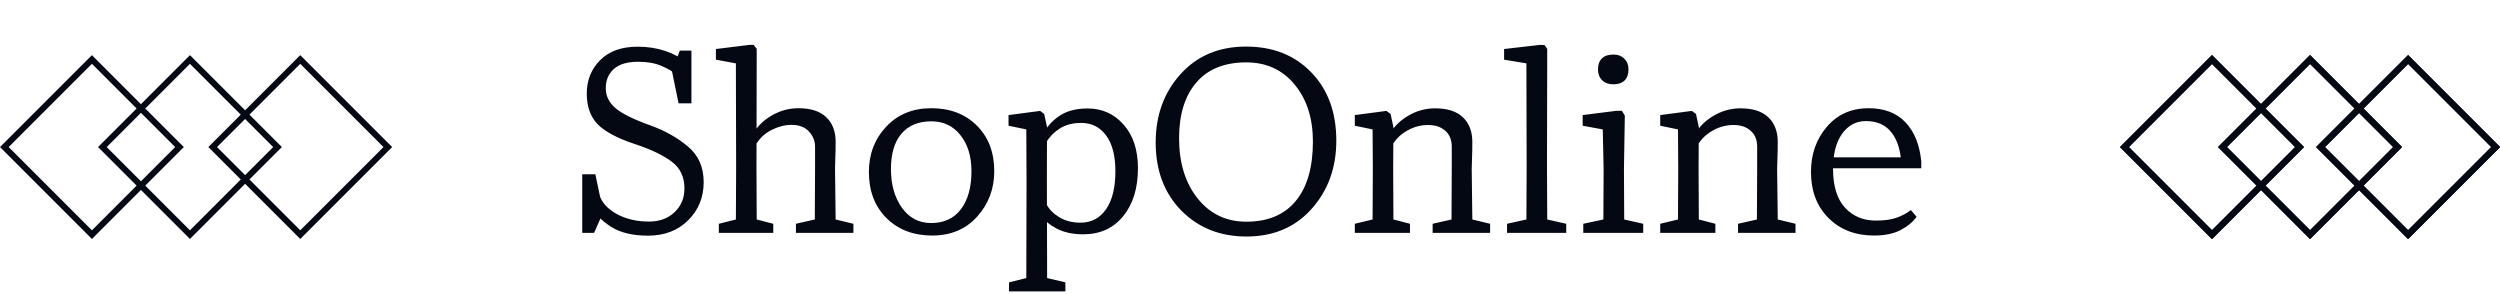 <svg width="204" height="24" viewBox="0 0 204 24" fill="none" xmlns="http://www.w3.org/2000/svg">
<path d="M0.354 12L7.5 4.854L14.646 12L7.5 19.146L0.354 12Z" stroke="#030812" stroke-width="0.5"/>
<path d="M17.354 12L24.5 4.854L31.646 12L24.5 19.146L17.354 12Z" stroke="#030812" stroke-width="0.5"/>
<path d="M8.354 12L15.5 4.854L22.646 12L15.5 19.146L8.354 12Z" stroke="#030812" stroke-width="0.5"/>
<path d="M47.51 19V14.22H48.58L49.23 17.3L48.48 19H47.51ZM47.88 7.64C47.88 6.553 48.243 5.643 48.97 4.91C49.697 4.177 50.717 3.81 52.03 3.81C52.837 3.81 53.58 3.923 54.26 4.15C54.94 4.37 55.54 4.697 56.06 5.13L55.3 6.17C54.947 5.863 54.507 5.6 53.98 5.38C53.46 5.153 52.823 5.04 52.07 5.04C51.19 5.04 50.53 5.237 50.09 5.63C49.65 6.023 49.43 6.547 49.43 7.2C49.43 7.827 49.693 8.367 50.22 8.82C50.753 9.273 51.7 9.743 53.06 10.23C54.267 10.663 55.293 11.24 56.14 11.96C56.993 12.673 57.42 13.64 57.42 14.86C57.42 16.1 56.997 17.14 56.15 17.98C55.31 18.813 54.217 19.23 52.87 19.23C51.65 19.23 50.66 18.997 49.9 18.53C49.14 18.057 48.457 17.377 47.85 16.49L48.91 15.89C49.097 16.517 49.567 17.04 50.32 17.46C51.08 17.873 51.957 18.08 52.95 18.08C53.817 18.08 54.517 17.823 55.05 17.31C55.583 16.797 55.85 16.153 55.85 15.38C55.85 14.433 55.503 13.703 54.81 13.19C54.123 12.67 53.127 12.193 51.82 11.76C50.4 11.293 49.387 10.757 48.78 10.15C48.18 9.537 47.88 8.7 47.88 7.64ZM54.84 5.84L55.47 4.13H56.42V8.43H55.37L54.84 5.84ZM58.658 19V18.26L60.048 17.91L60.068 13.78L60.048 5.17L58.418 4.87V4L61.178 3.66H61.488L61.748 3.98L61.728 13.78L61.748 17.91L63.098 18.26V19H58.658ZM61.698 11.76L61.378 11.1C61.671 10.453 62.171 9.913 62.878 9.48C63.591 9.047 64.348 8.83 65.148 8.83C66.161 8.83 66.921 9.077 67.428 9.57C67.935 10.057 68.188 10.723 68.188 11.57C68.188 12.057 68.178 12.547 68.158 13.04C68.145 13.533 68.138 13.78 68.138 13.78L68.188 17.91L69.638 18.26V19H64.948V18.26L66.488 17.91L66.508 13.78V11.96C66.508 11.5 66.341 11.09 66.008 10.73C65.681 10.37 65.208 10.19 64.588 10.19C64.061 10.19 63.528 10.323 62.988 10.59C62.455 10.85 62.025 11.24 61.698 11.76ZM70.901 14.03C70.901 12.577 71.371 11.347 72.311 10.34C73.251 9.333 74.481 8.83 76.001 8.83C77.521 8.83 78.755 9.3 79.701 10.24C80.655 11.18 81.131 12.423 81.131 13.97C81.131 15.41 80.665 16.647 79.731 17.68C78.805 18.707 77.581 19.22 76.061 19.22C74.535 19.22 73.291 18.743 72.331 17.79C71.378 16.837 70.901 15.583 70.901 14.03ZM72.701 13.83C72.708 15.083 73.008 16.127 73.601 16.96C74.201 17.787 74.995 18.2 75.981 18.2C77.035 18.2 77.845 17.823 78.411 17.07C78.985 16.317 79.271 15.283 79.271 13.97C79.271 12.757 78.971 11.777 78.371 11.03C77.778 10.277 76.988 9.9 76.001 9.9C74.935 9.9 74.115 10.243 73.541 10.93C72.975 11.61 72.695 12.577 72.701 13.83ZM82.336 23.78V23.04L83.746 22.69L83.766 14.75L83.746 10.56L82.296 10.26V9.39L84.876 9.05L85.206 9.3L85.436 10.35L85.426 14.75L85.446 22.69L86.936 23.04V23.78H82.336ZM85.016 17.64L85.386 16.65C85.593 17.063 85.939 17.42 86.426 17.72C86.919 18.02 87.499 18.17 88.166 18.17C89.053 18.17 89.749 17.803 90.256 17.07C90.763 16.337 91.016 15.303 91.016 13.97C91.016 12.703 90.763 11.73 90.256 11.05C89.756 10.37 89.076 10.03 88.216 10.03C87.543 10.03 86.966 10.18 86.486 10.48C86.013 10.78 85.646 11.153 85.386 11.6L85.066 11.08C85.339 10.447 85.783 9.917 86.396 9.49C87.009 9.063 87.793 8.85 88.746 8.85C89.933 8.85 90.913 9.29 91.686 10.17C92.466 11.043 92.856 12.23 92.856 13.73C92.856 15.357 92.453 16.663 91.646 17.65C90.839 18.63 89.756 19.12 88.396 19.12C87.543 19.12 86.816 18.963 86.216 18.65C85.623 18.33 85.223 17.993 85.016 17.64ZM94.303 11.63C94.303 9.403 94.98 7.543 96.333 6.05C97.687 4.55 99.467 3.8 101.673 3.8C103.873 3.8 105.65 4.503 107.003 5.91C108.363 7.31 109.043 9.167 109.043 11.48C109.043 13.687 108.37 15.543 107.023 17.05C105.683 18.55 103.913 19.3 101.713 19.3C99.56 19.3 97.787 18.593 96.393 17.18C95 15.76 94.303 13.91 94.303 11.63ZM96.213 11.28C96.213 13.293 96.72 14.933 97.733 16.2C98.747 17.46 100.067 18.09 101.693 18.09C103.46 18.09 104.807 17.527 105.733 16.4C106.667 15.273 107.133 13.653 107.133 11.54C107.133 9.653 106.637 8.107 105.643 6.9C104.65 5.693 103.333 5.09 101.693 5.09C99.92 5.09 98.563 5.637 97.623 6.73C96.683 7.823 96.213 9.34 96.213 11.28ZM110.553 19V18.26L112.003 17.91L112.023 13.74L112.003 10.56L110.553 10.26V9.39L113.133 9.05L113.473 9.3L113.703 10.38L113.683 13.74L113.703 17.91L115.053 18.26V19H110.553ZM113.653 11.77L113.333 11.11C113.626 10.463 114.126 9.923 114.833 9.49C115.539 9.057 116.296 8.84 117.103 8.84C118.116 8.84 118.876 9.087 119.383 9.58C119.889 10.067 120.142 10.733 120.142 11.58C120.142 12.073 120.133 12.563 120.113 13.05C120.099 13.537 120.092 13.78 120.092 13.78L120.142 17.91L121.593 18.26V19H116.903V18.26L118.443 17.91L118.463 13.74V11.97C118.463 11.41 118.286 10.977 117.933 10.67C117.586 10.357 117.119 10.2 116.533 10.2C115.939 10.2 115.383 10.347 114.862 10.64C114.343 10.927 113.939 11.303 113.653 11.77ZM122.974 19V18.26L124.554 17.91L124.574 13.73L124.554 5.17L122.734 4.87V4L125.694 3.66L126.044 3.68L126.254 3.99L126.234 13.73L126.254 17.91L127.804 18.26V19H122.974ZM129.195 19V18.26L130.835 17.91L130.855 13.78L130.785 10.56L129.145 10.26V9.39L131.905 9.04H132.345L132.585 9.43L132.515 13.78L132.535 17.91L134.085 18.26V19H129.195ZM130.395 5.66C130.395 5.273 130.502 4.977 130.715 4.77C130.929 4.557 131.239 4.45 131.645 4.45C132.019 4.45 132.319 4.563 132.545 4.79C132.772 5.01 132.885 5.3 132.885 5.66C132.885 6.053 132.779 6.357 132.565 6.57C132.352 6.777 132.045 6.88 131.645 6.88C131.265 6.88 130.962 6.77 130.735 6.55C130.509 6.323 130.395 6.027 130.395 5.66ZM135.474 19V18.26L136.924 17.91L136.944 13.74L136.924 10.56L135.474 10.26V9.39L138.054 9.05L138.394 9.3L138.624 10.38L138.604 13.74L138.624 17.91L139.974 18.26V19H135.474ZM138.574 11.77L138.254 11.11C138.548 10.463 139.048 9.923 139.754 9.49C140.461 9.057 141.218 8.84 142.024 8.84C143.038 8.84 143.798 9.087 144.304 9.58C144.811 10.067 145.064 10.733 145.064 11.58C145.064 12.073 145.054 12.563 145.034 13.05C145.021 13.537 145.014 13.78 145.014 13.78L145.064 17.91L146.514 18.26V19H141.824V18.26L143.364 17.91L143.384 13.74V11.97C143.384 11.41 143.208 10.977 142.854 10.67C142.508 10.357 142.041 10.2 141.454 10.2C140.861 10.2 140.304 10.347 139.784 10.64C139.264 10.927 138.861 11.303 138.574 11.77ZM147.776 14.03C147.776 12.577 148.21 11.347 149.076 10.34C149.943 9.333 151.076 8.83 152.476 8.83C153.756 8.83 154.76 9.213 155.486 9.98C156.213 10.747 156.643 11.81 156.776 13.17H155.136C155.056 12.13 154.776 11.323 154.296 10.75C153.823 10.17 153.14 9.88 152.246 9.88C151.453 9.88 150.806 10.23 150.306 10.93C149.813 11.623 149.57 12.587 149.576 13.82C149.583 15.207 149.91 16.25 150.556 16.95C151.203 17.65 152.04 18 153.066 18C153.746 18 154.306 17.923 154.746 17.77C155.193 17.617 155.586 17.407 155.926 17.14L156.396 17.69C156.09 18.117 155.65 18.48 155.076 18.78C154.503 19.073 153.786 19.22 152.926 19.22C151.4 19.22 150.16 18.743 149.206 17.79C148.253 16.837 147.776 15.583 147.776 14.03ZM149.276 13.73V12.84H156.246L156.776 13.17V13.73H149.276Z" fill="#030812"/>
<path d="M173.354 12L180.5 4.854L187.646 12L180.5 19.146L173.354 12Z" stroke="#030812" stroke-width="0.5"/>
<path d="M173.354 12L180.5 4.854L187.646 12L180.5 19.146L173.354 12Z" stroke="#030812" stroke-width="0.5"/>
<path d="M173.354 12L180.5 4.854L187.646 12L180.5 19.146L173.354 12Z" stroke="#030812" stroke-width="0.5"/>
<path d="M189.354 12L196.5 4.854L203.646 12L196.5 19.146L189.354 12Z" stroke="#030812" stroke-width="0.5"/>
<path d="M189.354 12L196.5 4.854L203.646 12L196.5 19.146L189.354 12Z" stroke="#030812" stroke-width="0.5"/>
<path d="M189.354 12L196.5 4.854L203.646 12L196.5 19.146L189.354 12Z" stroke="#030812" stroke-width="0.5"/>
<path d="M181.354 12L188.5 4.854L195.646 12L188.5 19.146L181.354 12Z" stroke="#030812" stroke-width="0.5"/>
<path d="M181.354 12L188.5 4.854L195.646 12L188.5 19.146L181.354 12Z" stroke="#030812" stroke-width="0.5"/>
<path d="M181.354 12L188.5 4.854L195.646 12L188.5 19.146L181.354 12Z" stroke="#030812" stroke-width="0.5"/>
</svg>
